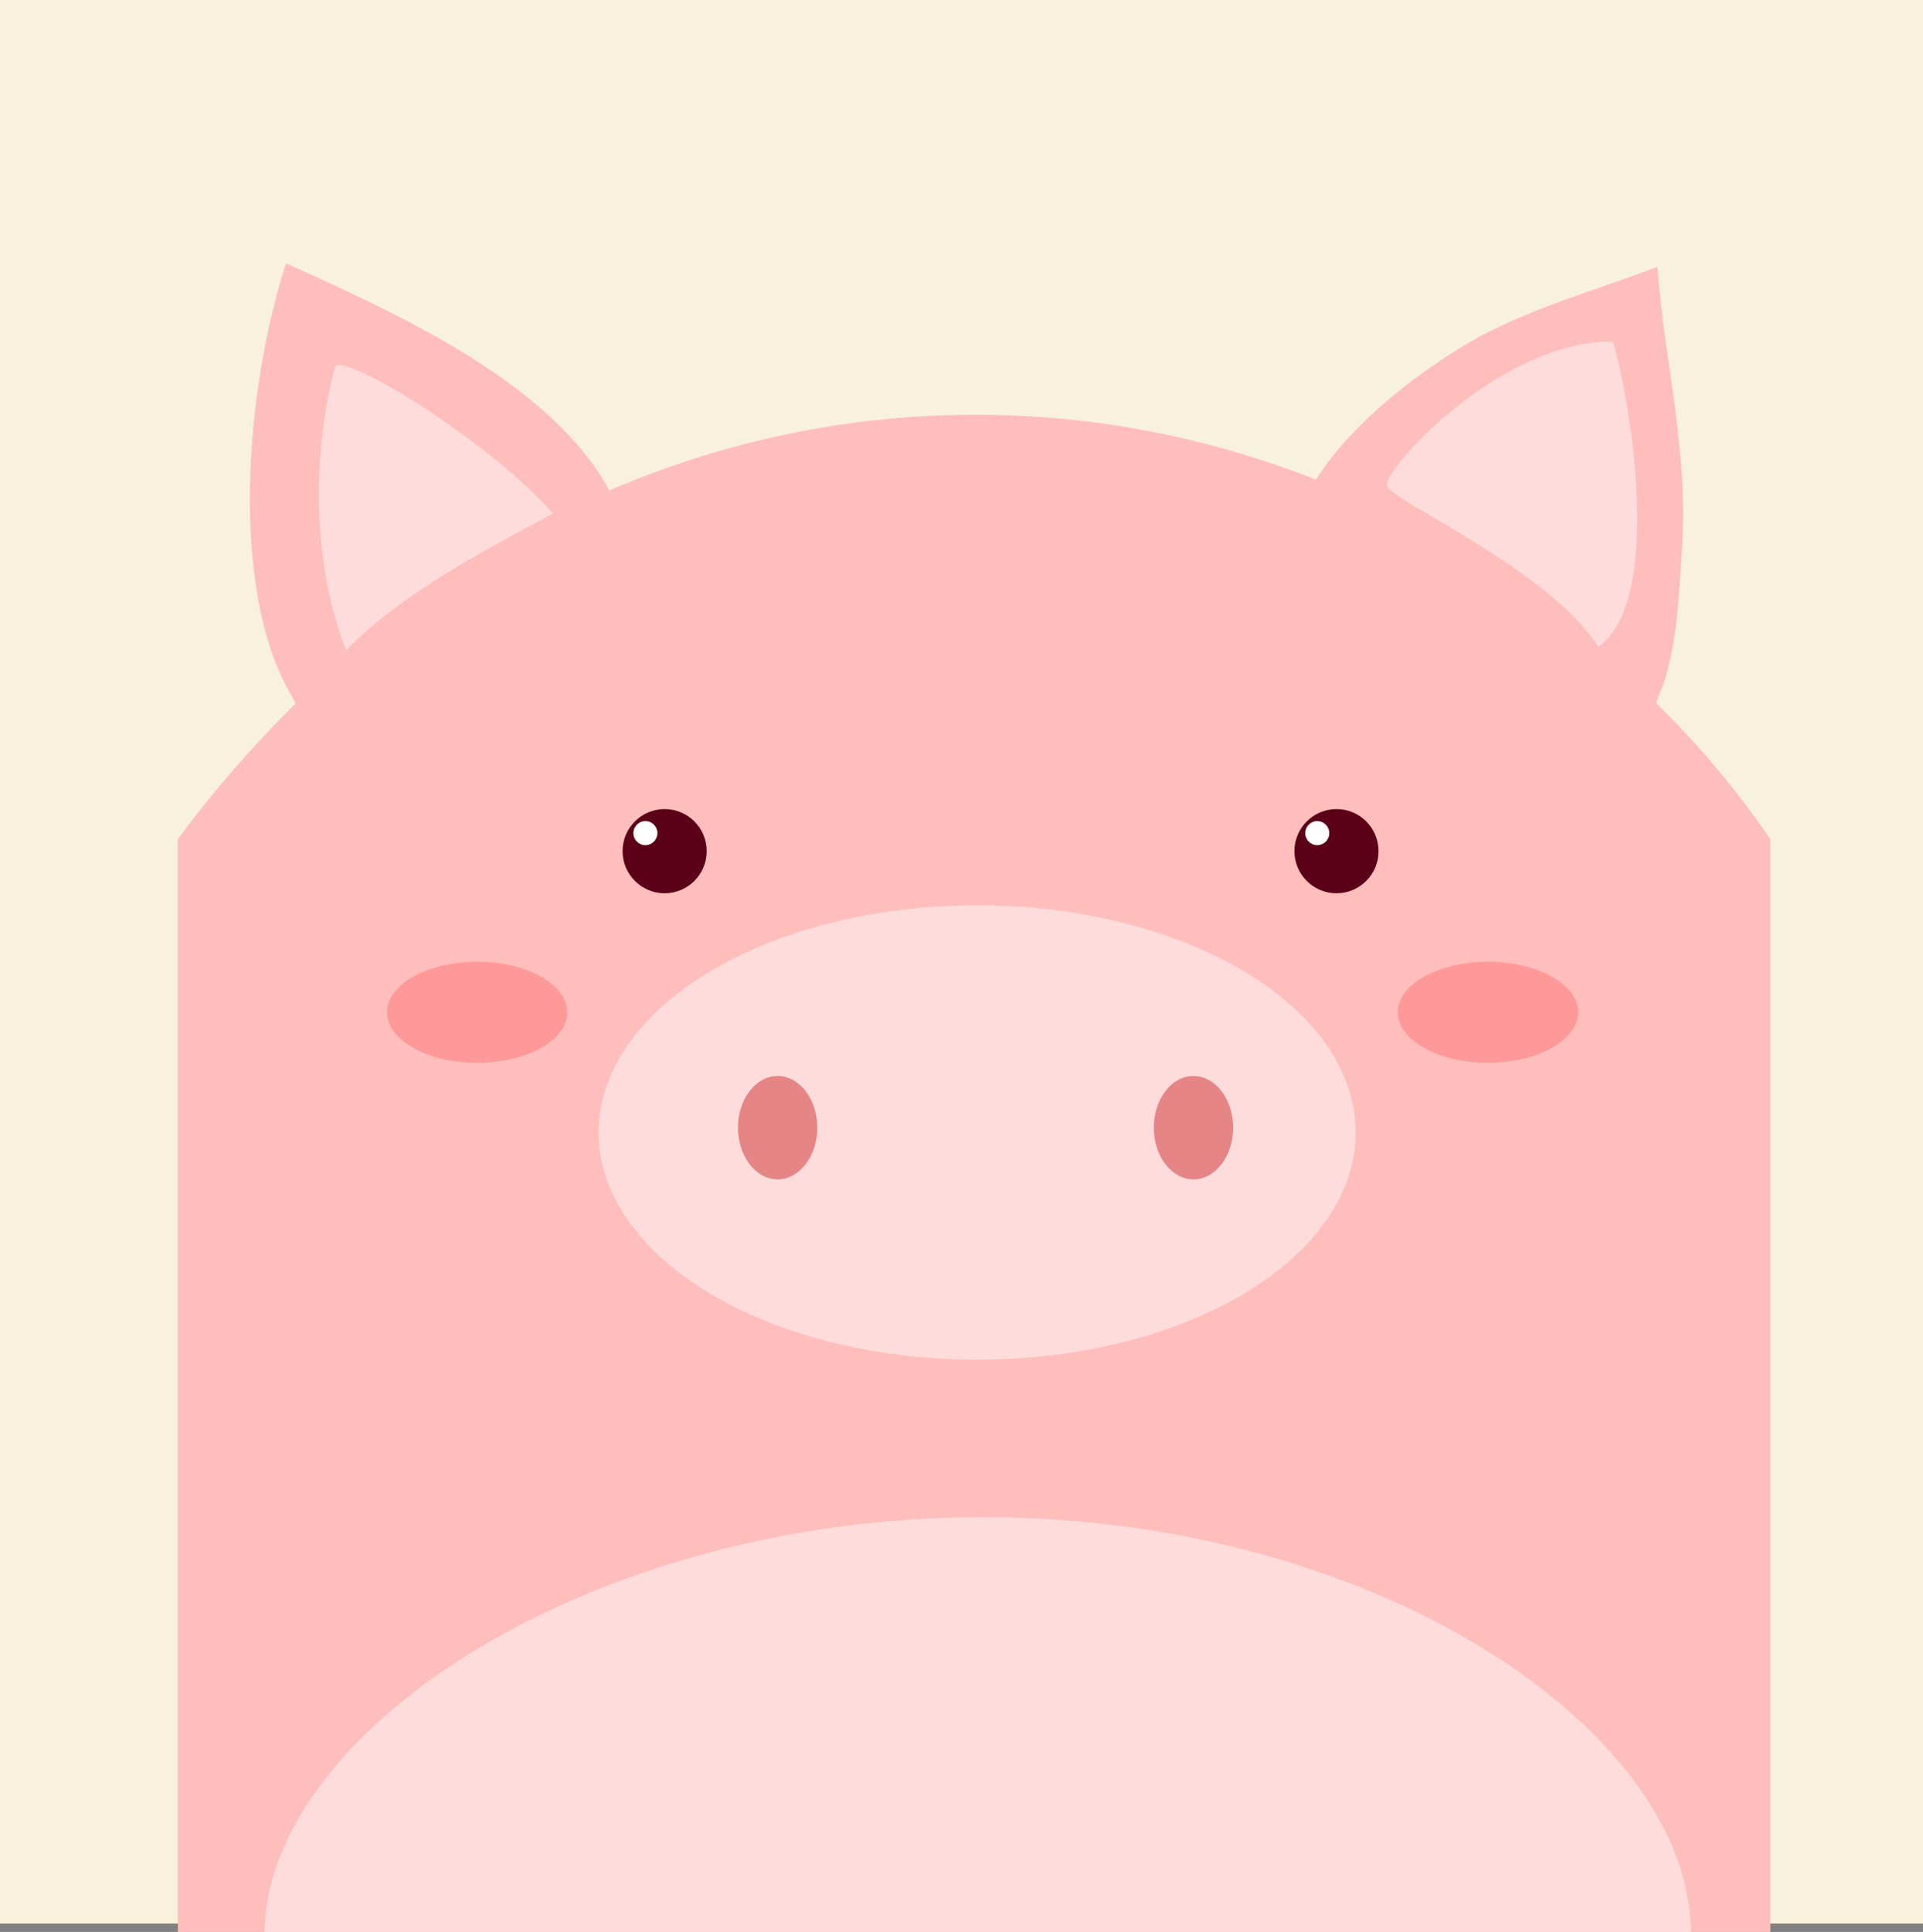 <?xml version="1.0" encoding="utf-8"?>
<!-- Generator: Adobe Illustrator 21.1.0, SVG Export Plug-In . SVG Version: 6.00 Build 0)  -->
<svg version="1.1" id="Layer_1" xmlns="http://www.w3.org/2000/svg" xmlns:xlink="http://www.w3.org/1999/xlink" x="0px" y="0px"
	 viewBox="0 0 160 160.7" style="enable-background:new 0 0 160 160.7;" xml:space="preserve">
<rect x="0" y="0" width="160" height="160.7" fill="#808080" stroke="none"/>
<style type="text/css">
	.st0{fill:#F8F1DC;}
	.st1{fill:#FFBEBB;}
	.st2{fill:#FFDCDC;}
	.st3{fill:#E58585;}
	.st4{fill:#5B0018;}
	.st5{fill:#FFFFFF;}
	.st6{fill:#FF9999;}
</style>
<g>
	<rect class="st0" width="160" height="160"/>
	<g>
		<path class="st1" d="M137.8,58.5c0.2-0.6,0.4-1.2,0.6-1.6c1.1-3.3,1.3-7.2,1.5-10.7c0.7-8.3-1.4-15.9-2-24
			c-5,1.9-10.1,3.3-14.8,5.8c-4.2,2.3-10.5,6.9-13.6,11.9c-8.9-3.5-18.4-5.4-28.3-5.4c-10.7,0-21,2.2-30.5,6.3
			c-4.9-9.1-18.1-14.9-26.9-18.9c-3.4,10.5-4.7,26.9,0.3,35.7c0.2,0.3,0.3,0.6,0.5,0.9c-3.5,3.5-6.8,7.2-9.8,11.3v91h132.5v-91
			C144.5,65.7,141.3,61.9,137.8,58.5z"/>
	</g>
	<g>
		<path class="st1" d="M52.1,44.3V43c0,0-0.1,0.2-0.3,0.5C52,43.7,52.1,44,52.1,44.3z"/>
	</g>
	<g>
		<path class="st2" d="M27.9,30.4c-2,7.5-1.9,16.6,0.9,23.7c4.9-5.2,14.4-9.8,17.2-11.4C41.1,37.1,29.6,29.8,27.9,30.4z"/>
	</g>
	<g>
		<path class="st2" d="M115.4,40.4c0.4,1.3,13.4,6.9,17.6,13.4c5.4-3.9,2.7-20.2,1.2-25.4C124.6,28.4,115,39.2,115.4,40.4z"/>
	</g>
	<ellipse class="st2" cx="81.3" cy="94.2" rx="31.5" ry="18.9"/>
	<ellipse class="st3" cx="64.7" cy="93.8" rx="3.3" ry="4.3"/>
	<ellipse class="st3" cx="99.3" cy="93.8" rx="3.3" ry="4.3"/>
	<circle class="st4" cx="55.3" cy="70.8" r="3.5"/>
	<circle class="st5" cx="53.7" cy="69.3" r="1"/>
	<circle class="st4" cx="111.2" cy="70.8" r="3.5"/>
	<circle class="st5" cx="109.6" cy="69.3" r="1"/>
	<ellipse class="st6" cx="123.8" cy="84.2" rx="7.5" ry="4.2"/>
	<ellipse class="st6" cx="39.7" cy="84.2" rx="7.5" ry="4.2"/>
	<path class="st2" d="M81.8,126.2c-32.7,0-59.6,17.7-59.8,34.6h118.7C140.6,143.9,114.5,126.2,81.8,126.2z"/>
</g>
</svg>
